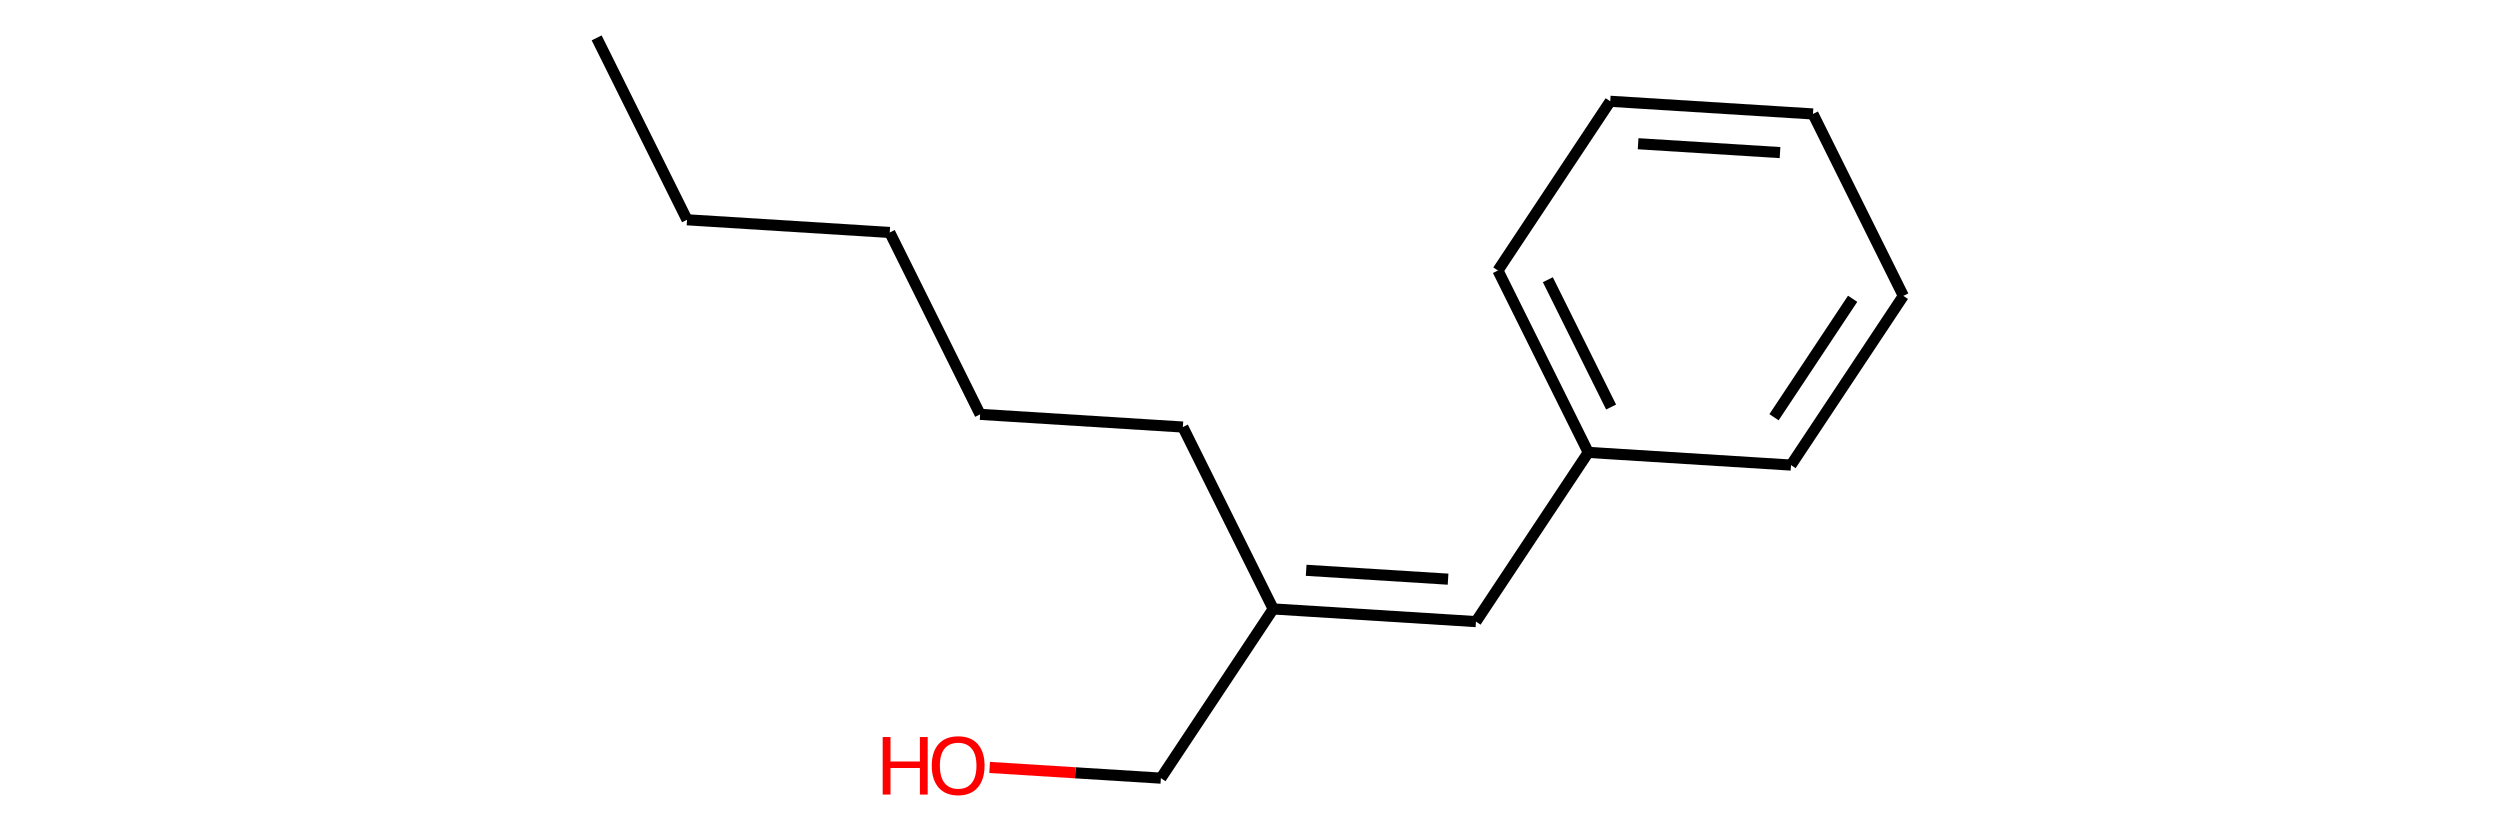 <?xml version='1.0' encoding='iso-8859-1'?>
<svg version='1.1' baseProfile='full'
              xmlns='http://www.w3.org/2000/svg'
                      xmlns:rdkit='http://www.rdkit.org/xml'
                      xmlns:xlink='http://www.w3.org/1999/xlink'
                  xml:space='preserve'
width='450px' height='150px' viewBox='0 0 450 150'>
<!-- END OF HEADER -->
<rect style='opacity:0.0;fill:none;stroke:none' width='450' height='150' x='0' y='0'> </rect>
<path class='bond-0' d='M 107.398,6.818 L 123.666,39.56' style='fill:none;fill-rule:evenodd;stroke:#000000;stroke-width:2.0px;stroke-linecap:butt;stroke-linejoin:miter;stroke-opacity:1' />
<path class='bond-1' d='M 123.666,39.56 L 160.156,41.843' style='fill:none;fill-rule:evenodd;stroke:#000000;stroke-width:2.0px;stroke-linecap:butt;stroke-linejoin:miter;stroke-opacity:1' />
<path class='bond-2' d='M 160.156,41.843 L 176.423,74.584' style='fill:none;fill-rule:evenodd;stroke:#000000;stroke-width:2.0px;stroke-linecap:butt;stroke-linejoin:miter;stroke-opacity:1' />
<path class='bond-3' d='M 176.423,74.584 L 212.913,76.867' style='fill:none;fill-rule:evenodd;stroke:#000000;stroke-width:2.0px;stroke-linecap:butt;stroke-linejoin:miter;stroke-opacity:1' />
<path class='bond-4' d='M 212.913,76.867 L 229.181,109.609' style='fill:none;fill-rule:evenodd;stroke:#000000;stroke-width:2.0px;stroke-linecap:butt;stroke-linejoin:miter;stroke-opacity:1' />
<path class='bond-5' d='M 229.181,109.609 L 208.959,140.068' style='fill:none;fill-rule:evenodd;stroke:#000000;stroke-width:2.0px;stroke-linecap:butt;stroke-linejoin:miter;stroke-opacity:1' />
<path class='bond-7' d='M 229.181,109.609 L 265.67,111.891' style='fill:none;fill-rule:evenodd;stroke:#000000;stroke-width:2.0px;stroke-linecap:butt;stroke-linejoin:miter;stroke-opacity:1' />
<path class='bond-7' d='M 235.11,102.653 L 260.653,104.251' style='fill:none;fill-rule:evenodd;stroke:#000000;stroke-width:2.0px;stroke-linecap:butt;stroke-linejoin:miter;stroke-opacity:1' />
<path class='bond-6' d='M 208.959,140.068 L 193.548,139.104' style='fill:none;fill-rule:evenodd;stroke:#000000;stroke-width:2.0px;stroke-linecap:butt;stroke-linejoin:miter;stroke-opacity:1' />
<path class='bond-6' d='M 193.548,139.104 L 178.137,138.14' style='fill:none;fill-rule:evenodd;stroke:#FF0000;stroke-width:2.0px;stroke-linecap:butt;stroke-linejoin:miter;stroke-opacity:1' />
<path class='bond-8' d='M 265.67,111.891 L 285.891,81.432' style='fill:none;fill-rule:evenodd;stroke:#000000;stroke-width:2.0px;stroke-linecap:butt;stroke-linejoin:miter;stroke-opacity:1' />
<path class='bond-9' d='M 285.891,81.432 L 269.623,48.69' style='fill:none;fill-rule:evenodd;stroke:#000000;stroke-width:2.0px;stroke-linecap:butt;stroke-linejoin:miter;stroke-opacity:1' />
<path class='bond-9' d='M 289.999,73.267 L 278.612,50.348' style='fill:none;fill-rule:evenodd;stroke:#000000;stroke-width:2.0px;stroke-linecap:butt;stroke-linejoin:miter;stroke-opacity:1' />
<path class='bond-14' d='M 285.891,81.432 L 322.38,83.714' style='fill:none;fill-rule:evenodd;stroke:#000000;stroke-width:2.0px;stroke-linecap:butt;stroke-linejoin:miter;stroke-opacity:1' />
<path class='bond-10' d='M 269.623,48.69 L 289.844,18.231' style='fill:none;fill-rule:evenodd;stroke:#000000;stroke-width:2.0px;stroke-linecap:butt;stroke-linejoin:miter;stroke-opacity:1' />
<path class='bond-11' d='M 289.844,18.231 L 326.334,20.513' style='fill:none;fill-rule:evenodd;stroke:#000000;stroke-width:2.0px;stroke-linecap:butt;stroke-linejoin:miter;stroke-opacity:1' />
<path class='bond-11' d='M 294.861,25.871 L 320.404,27.468' style='fill:none;fill-rule:evenodd;stroke:#000000;stroke-width:2.0px;stroke-linecap:butt;stroke-linejoin:miter;stroke-opacity:1' />
<path class='bond-12' d='M 326.334,20.513 L 342.602,53.255' style='fill:none;fill-rule:evenodd;stroke:#000000;stroke-width:2.0px;stroke-linecap:butt;stroke-linejoin:miter;stroke-opacity:1' />
<path class='bond-13' d='M 342.602,53.255 L 322.38,83.714' style='fill:none;fill-rule:evenodd;stroke:#000000;stroke-width:2.0px;stroke-linecap:butt;stroke-linejoin:miter;stroke-opacity:1' />
<path class='bond-13' d='M 333.477,53.779 L 319.322,75.101' style='fill:none;fill-rule:evenodd;stroke:#000000;stroke-width:2.0px;stroke-linecap:butt;stroke-linejoin:miter;stroke-opacity:1' />
<path  class='atom-7' d='M 158.884 132.667
L 160.288 132.667
L 160.288 137.069
L 165.582 137.069
L 165.582 132.667
L 166.986 132.667
L 166.986 143.021
L 165.582 143.021
L 165.582 138.239
L 160.288 138.239
L 160.288 143.021
L 158.884 143.021
L 158.884 132.667
' fill='#FF0000'/>
<path  class='atom-7' d='M 167.717 137.815
Q 167.717 135.329, 168.946 133.939
Q 170.174 132.55, 172.47 132.55
Q 174.766 132.55, 175.995 133.939
Q 177.223 135.329, 177.223 137.815
Q 177.223 140.33, 175.98 141.763
Q 174.737 143.182, 172.47 143.182
Q 170.189 143.182, 168.946 141.763
Q 167.717 140.345, 167.717 137.815
M 172.47 142.012
Q 174.05 142.012, 174.898 140.959
Q 175.761 139.891, 175.761 137.815
Q 175.761 135.782, 174.898 134.758
Q 174.05 133.72, 172.47 133.72
Q 170.891 133.72, 170.028 134.744
Q 169.18 135.767, 169.18 137.815
Q 169.18 139.906, 170.028 140.959
Q 170.891 142.012, 172.47 142.012
' fill='#FF0000'/>
</svg>
